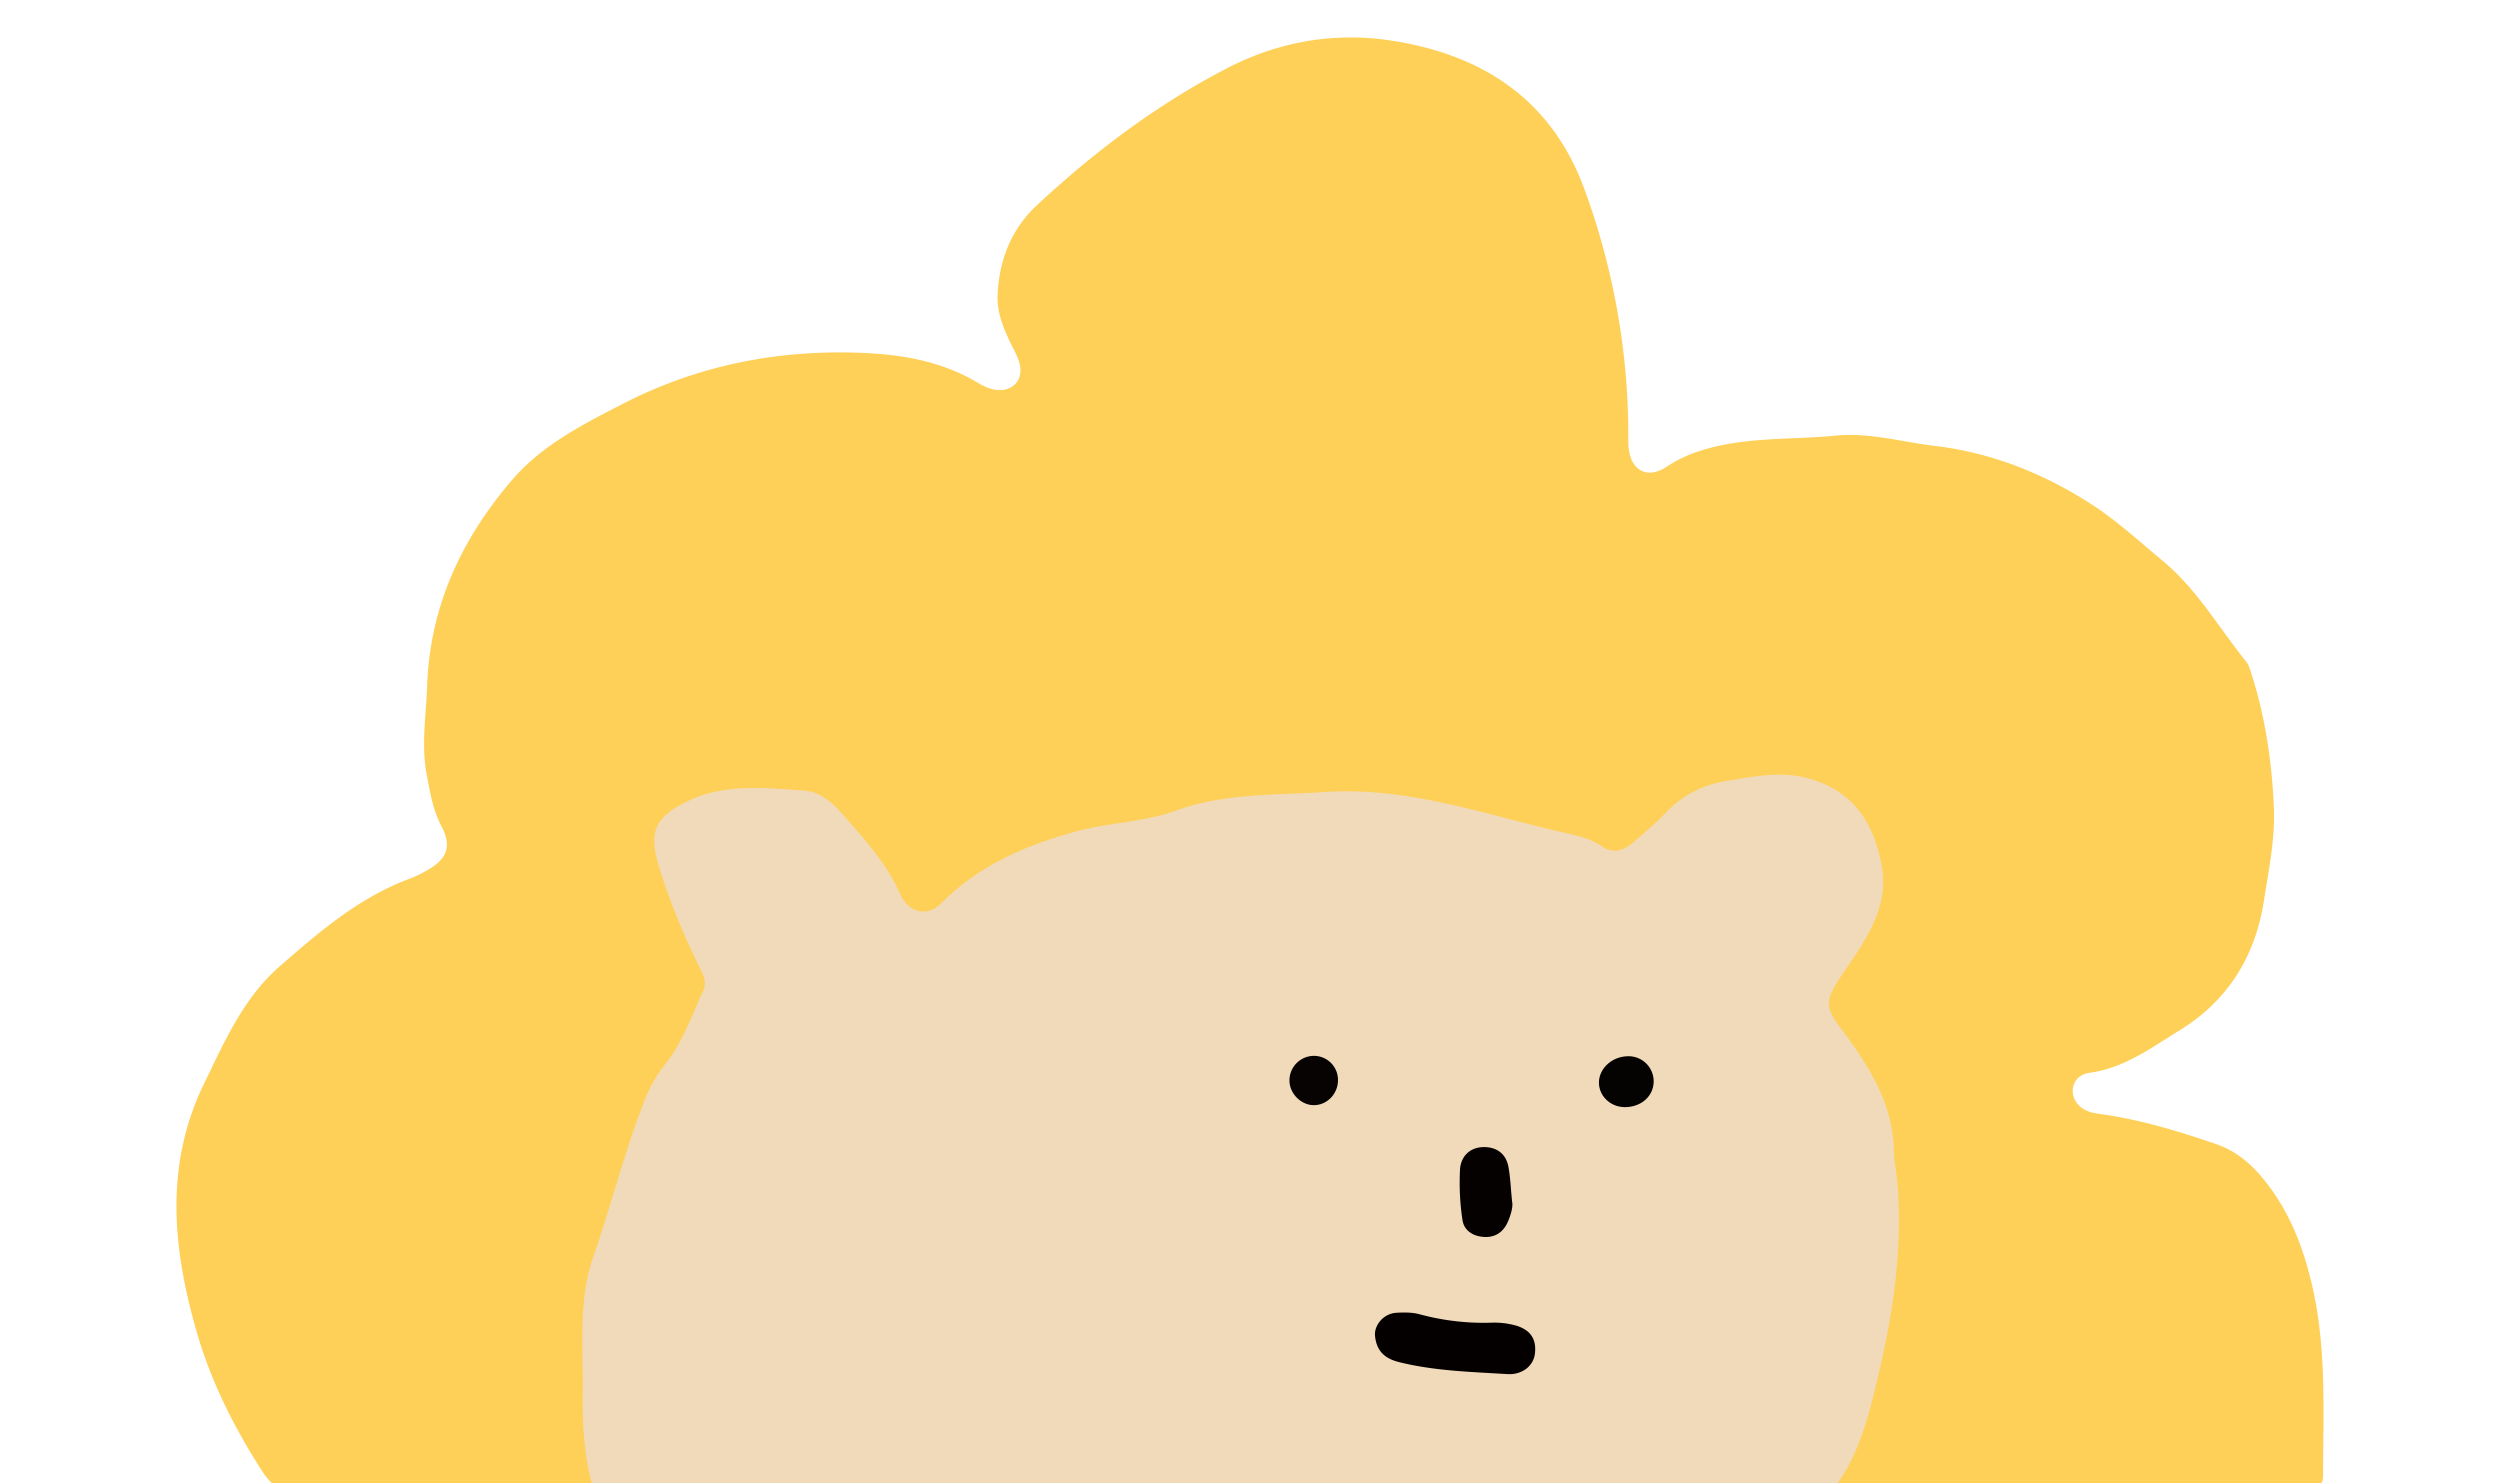 <svg id="a39021af-f413-4c5d-92b5-d22d2e97e7fb" data-name="圖層 1" xmlns="http://www.w3.org/2000/svg" viewBox="0 0 1468 871"><defs><style>.a2e3d41d-fd4d-4d9e-96c7-c43bc70a76f8{fill:#fed058;}.\38 ed7b0f3-dbdd-43d4-9856-25299a6fefe1{fill:#f1daba;}.d51b288a-9e4a-4f6b-b46b-ad2e62ad0689{fill:#040000;}.\35 49f6c87-26fd-4439-bfdf-782430b788cd{fill:#050101;}.b30d98ff-71b9-4ce1-a3d5-f402829a43c2{fill:#050202;}.\33 b2646eb-99cd-4dea-a4ad-409072341d72{fill:#060302;}</style></defs><path class="a2e3d41d-fd4d-4d9e-96c7-c43bc70a76f8" d="M162.51,873.35H317.23c2.22-2.48,1.75-5.42,1.24-8.27-6-32.94-3.25-66.12-2.21-99.19.64-20.42,7-39.88,13.93-59,9.12-25.12,14.54-51.48,25.66-76,3-6.5,6-12.84,10.48-18.41,7.35-9.14,12.26-19.62,17.06-30.21,2.62-5.78,2-10.55-1.26-16.27-11.29-20-19.86-40.95-24.08-63.81-3.49-18.93,4.29-33,17.06-44.68,15.87-14.51,36.09-19.66,57-20.77,11.51-.61,23.18.3,34.78.13,15.73-.23,28.95,5.53,40.19,16.1a248.5,248.5,0,0,1,31,35.7c6.88,9.52,8.14,10,17.85,3.65C591.26,469.27,631,459.06,672,452.51c2.86-.46,6-.24,8.54-1.5,19.29-9.5,40.41-9.66,61-12.5,9.43-1.3,18.64,1,28,.38,43-2.64,84.7,3.75,125.71,16.68,13.74,4.33,28.13,6.91,42.25,10.15,8.64,2,14.81.17,20.73-6.12,29.06-30.86,66.51-34.45,105.2-29.73,23,2.81,42.57,16.43,54.07,35.91,17,28.81,22.69,60.22,5.15,91.87a179.36,179.36,0,0,1-12.1,19.78c-4.91,6.65-4.21,12.31-.48,19.52,8,15.39,19.48,29.17,23.45,46.39,6.89,29.9,10.65,60.1,7.94,91-1.46,16.69-3.29,33.33-6,49.83-4.51,27.71-11.35,54.87-22.08,80.93-1.09,2.63-2.65,5.25-1.26,8.29h249.49a10,10,0,0,0,2.5-7.13c.08-37,2.07-74.2-6.26-110.68-5.42-23.75-14.09-46.11-30.31-65.07-7.37-8.61-15.83-15.16-26.42-18.77-22.57-7.7-45.37-14.63-69.12-17.78-3.91-.52-7.6-1.6-10.6-4.26-7.51-6.68-4.92-18.35,5.59-19.77,20.51-2.78,36.34-14.77,52.88-24.93,28.15-17.27,44.39-43.19,49.48-76,2.81-18.13,6.63-36.14,5.86-54.67-1.12-26.84-5-53.21-13.22-78.84-.79-2.46-1.5-5.06-3.1-7.05-16.14-20-28.87-42.55-49.2-59.34-13.89-11.47-27-23.67-42.32-33.47-28.21-18-58.33-29.9-91.63-33.86-19.16-2.27-38-7.87-57.53-6-26.51,2.61-53.54.56-79.43,8.83a76.93,76.93,0,0,0-20,9.39c-11.17,7.54-21,2.62-22.43-10.85-.35-3.21-.17-6.44-.2-9.66a419.91,419.91,0,0,0-25.93-142.8C911,58.64,871,32.53,818.57,24.08c-34.06-5.49-67.11-.07-98.32,16.13-41,21.27-77.28,48.67-111,79.93-15.61,14.48-22.6,32.56-23.47,53.34-.38,9.23,2.87,17.72,6.67,26,2.15,4.68,5,9.1,6.25,14.13,2.35,9.12-3.63,16.15-13,15.41-4.29-.34-8-2.17-11.68-4.34-20.81-12.39-43.58-16.43-67.51-17.45-49.74-2.12-96.9,7.3-141.12,30.07C342,249.36,318.2,261.39,300.55,282c-29.82,34.79-48.12,74.4-49.73,120.82-.6,17.32-3.56,34.54-.28,52,2,10.5,3.67,20.8,8.72,30.44,5.93,11.31,3.51,18.7-7.38,25.14a70,70,0,0,1-11.27,5.55c-29.69,11-53.19,31.26-76.49,51.59-21.19,18.49-32.19,43.9-44.21,68.57-23.43,48.13-18.54,97-4.37,146.12,8.56,29.69,22.39,56.88,39.09,82.72A37.67,37.67,0,0,0,162.51,873.35Z"/><path class="8ed7b0f3-dbdd-43d4-9856-25299a6fefe1" d="M348.18,873.35h729.13c6.66-2.61,9.37-8.55,12-14.46,12.26-27.6,19.07-56.69,23.42-86.43,2.29-15.61,3.9-31.3,5.44-47a105.06,105.06,0,0,0-.34-24.1c-1.26-9.57-2.54-19.14-3.27-28.78-1.19-15.62-5.4-30.27-14.3-43.56-6.95-10.37-11.3-22.35-20.47-31.44-5.13-5.08-3.17-11.31-.1-17,5.95-11.09,13.49-21.19,20.33-31.69,17.84-27.37,6.26-78.24-30-92.11-9.07-3.47-18.15-3.65-27.5-3.87-29.87-.71-55.84,7.81-75.83,31.15a44.54,44.54,0,0,1-10.07,9c-4.64,2.9-9.76,4.37-14.62,1.38-10.46-6.45-22.35-8.18-33.92-10.73-28.92-6.36-56.8-17.67-86.57-19.73-29.5-2-59.13-3.62-88.57,1.44-3.2.55-6.4,1-9.59.36a29.24,29.24,0,0,0-18.86,2.52c-12.44,6-25.78,7.84-39.17,9.94-34.39,5.41-67,15.82-96.56,34.8a89.2,89.2,0,0,0-13.38,11.05c-12,11.53-19.44,9.72-27.24-5.38-10-19.36-23.77-35.86-40.39-50-4.3-3.65-9.25-6.27-14.75-6.73-22.47-1.87-45-3.82-66.78,4.7-21.39,8.36-28.36,22.43-21.38,44.44,6.51,20.55,15.55,40.11,23.92,59.91,1.93,4.56,2.25,8.77.29,13-5.25,11.38-9,23.67-16.86,33.59-13.79,17.35-20.94,37.63-26.75,58.47-4.94,17.71-10.54,35.17-17,52.38a119.87,119.87,0,0,0-7.9,36.75c-1.36,32.15-2.54,64.39,2.09,96.43C343.25,866,343.4,870.85,348.18,873.35Z"/><path class="a2e3d41d-fd4d-4d9e-96c7-c43bc70a76f8" d="M348.18,873.35c-5.11-18-6.29-36.59-6-55.16.42-26.86-2.86-54.3,6.23-80.22,10.78-30.76,18.4-62.52,30.52-92.82a81.35,81.35,0,0,1,12-20.67c10.08-12.65,15.09-28,21.88-42.35,1.75-3.7,1.23-7.39-.62-11.13-9.88-20-18.63-40.49-25.14-61.74-6.44-21-2.51-29.79,17.55-39.16,21.56-10.07,45-7.51,68-5.77,10,.76,17,7.85,22.9,14.63,12.35,14.18,25.17,28.08,32.92,45.81,5,11.44,16.3,13.72,24.23,5.7,22-22.22,49.3-34,78.82-42.12,19.41-5.36,40.14-5.52,58.74-12.27,28.9-10.48,58.38-9.08,88-11,49.38-3.27,94.86,13.69,141.63,24.19,7.45,1.67,14.64,3.43,21.21,8,5.87,4,12.34,2.32,17.63-2.27,6.55-5.68,13.24-11.28,19.24-17.53a61.48,61.48,0,0,1,35.59-18.82c15.88-2.64,31.9-5.9,47.57-1.78,25.66,6.75,38.78,24.52,43.73,50.7,3.44,18.18-2.67,32.48-11.26,46.83-4.75,7.93-10.43,15.3-15.29,23.18-7,11.39-5,15.92,2.87,26.49,16,21.47,30.61,43.92,31,72.31.08,5.42,1.33,10.81,1.83,16.24,4.05,43.61-3.55,85.9-14.17,127.92-4.77,18.88-10.62,37.15-22.56,52.91h34.81c13.33-27,20.09-56,25.2-85.5,4.89-28.27,9.47-56.75,7.33-85.39-1.94-25.95-2.34-52.63-15.14-76.55-6.08-11.36-12.27-22.7-19.18-33.56-2.9-4.56-1.95-7.24.7-11.09,7-10.12,13.56-20.47,18.57-31.79,8.48-19.15,6.85-38.4,1.61-57.92-11-41-45.77-68.46-88.62-66.44-24.29,1.15-49.14,3.38-70.47,18.29-7.51,5.25-13.11,12.21-19.71,18.23-3.13,2.85-5.33,3.32-9.88,2.41-35.21-7-69.37-18.27-104.49-25.5a120.75,120.75,0,0,0-23.76-2.18c-33.66-.13-67.35-1.13-101,1.78-11,.95-20.13,7.47-30.49,9.47-23.45,4.53-46.79,9.24-69.92,15.38-21.46,5.69-40.1,16.6-58.65,27.76-6.48,3.9-9.64,3.75-13.44-2.34-8.69-13.93-19.87-25.81-31.65-37.1-11.37-10.89-24.75-17.25-40.91-17-15,.21-30.26-1.83-44.88.46-26.7,4.18-51.54,12.9-64.73,40.07-8.49,17.47-3.2,34.1,2.55,50.37s10.48,33.06,21.9,46.65c1.87,2.23.19,4.51-.52,6-5.49,11.29-10.25,22.9-18.16,33-11.64,14.88-17,32.8-22.5,50.61-7.56,24.63-16,49-23.2,73.73-3.54,12.09-5.73,24.62-5.37,37.44.38,13.74-1,27.43-1.6,41.14-.82,20,2.69,39.84,5.51,59.63Z"/><path class="d51b288a-9e4a-4f6b-b46b-ad2e62ad0689" d="M807.36,783.83c.77,9.92,6.23,14,14.14,16,20.9,5.21,42.3,5.73,63.62,7.05,8.31.51,15.21-4.45,16.16-11.87,1.08-8.49-2.46-14-10.89-16.57a47.12,47.12,0,0,0-15.23-1.74,143.34,143.34,0,0,1-41.7-5c-4.24-1.13-8.92-1.09-13.36-.85C812.7,771.22,807.22,777.66,807.36,783.83Z"/><path class="549f6c87-26fd-4439-bfdf-782430b788cd" d="M887.93,705.82c-.87-8.65-1.07-14.76-2.19-20.7-1.43-7.59-6.76-11.53-14.27-11.55-8.35,0-13.6,5.42-14.14,13a146.91,146.91,0,0,0,1.4,29.6c.83,6.26,5.93,9.63,12.33,10.14,7,.56,11.79-2.93,14.41-9C887.36,712.94,888.53,708.17,887.93,705.82Z"/><path class="b30d98ff-71b9-4ce1-a3d5-f402829a43c2" d="M938.91,635.72c0,7.85,6.71,14.26,14.95,14.38,9.81.14,17.24-6.47,17.17-15.27a14.73,14.73,0,0,0-15.67-14.58C946.32,620.6,938.87,627.61,938.91,635.72Z"/><path class="3b2646eb-99cd-4dea-a4ad-409072341d72" d="M771.54,648.94c7.88,0,14.33-6.91,14.12-15A14.11,14.11,0,0,0,771.49,620a14.43,14.43,0,0,0-14.31,14.91C757.41,642.36,764.17,649,771.54,648.94Z"/></svg>